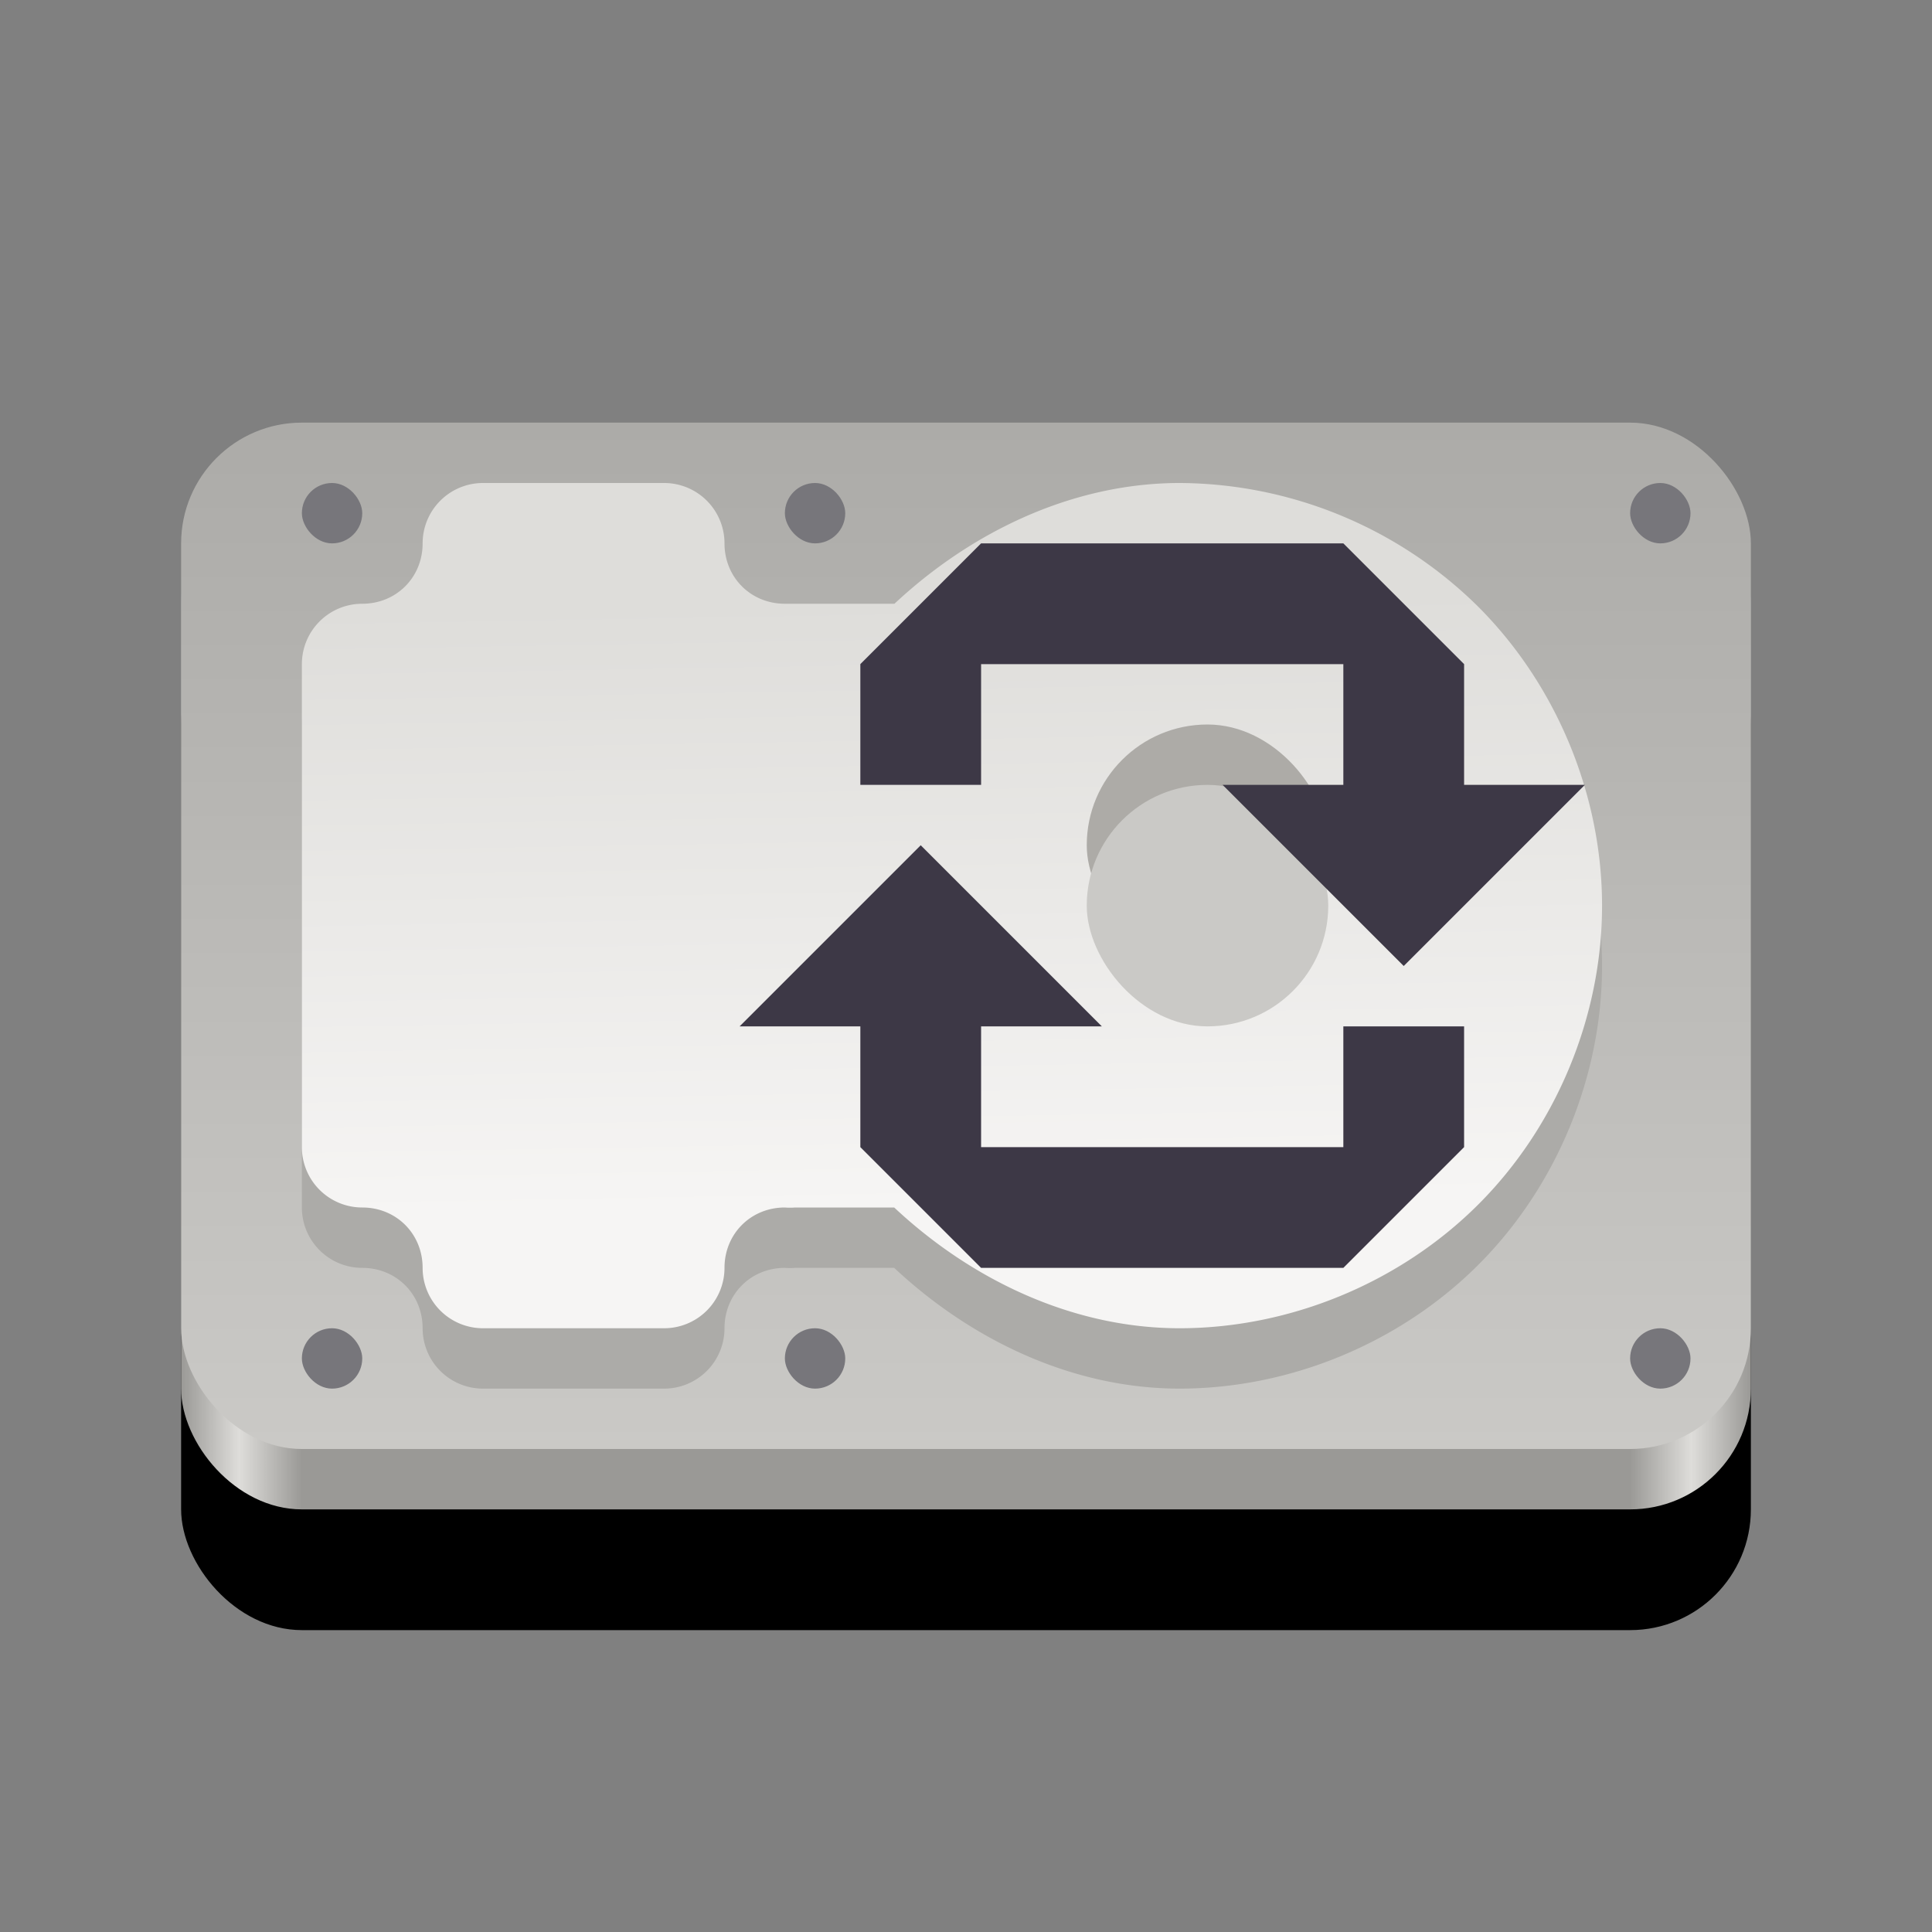 <svg height="128" width="128" xmlns="http://www.w3.org/2000/svg"><rect width="100%" height="100%" fill="#808080" stroke="none"/><linearGradient id="b" gradientUnits="userSpaceOnUse" x1="20" x2="20" y1="28" y2="96"><stop offset="0" stop-color="#acaba8"/><stop offset="1" stop-color="#cac9c6"/></linearGradient><linearGradient id="a" gradientUnits="userSpaceOnUse" x1="12" x2="116" y1="68" y2="68"><stop offset="0" stop-color="#9a9996"/><stop offset=".037" stop-color="#deddda"/><stop offset=".077" stop-color="#9a9996"/><stop offset=".923" stop-color="#9a9996"/><stop offset=".962" stop-color="#deddda"/><stop offset="1" stop-color="#9a9996"/></linearGradient><linearGradient id="c" gradientUnits="userSpaceOnUse" x1="52.68" x2="52" y1="80" y2="40"><stop offset="0" stop-color="#f6f5f4"/><stop offset="1" stop-color="#deddda"/></linearGradient><g stroke-width="4"><rect height="68" ry="8" width="104" x="12" y="40"/><rect fill="url(#a)" height="68" ry="8" width="104" x="12" y="32"/><rect fill="url(#b)" height="68" ry="8" width="104" x="12" y="28"/><g fill="#77767b"><rect height="4" ry="2" width="4" x="108" y="88"/><rect height="4" ry="2" width="4" x="108" y="32"/><rect height="4" ry="2" width="4" x="52" y="32"/><rect height="4" ry="2" width="4" x="20" y="32"/><rect height="4" ry="2" width="4" x="20" y="88"/><rect height="4" ry="2" width="4" x="52" y="88"/></g><path d="M32 36a4 4 0 0 0-4 4c0 2.256-1.744 4-4 4a4 4 0 0 0-4 4v32a4 4 0 0 0 4 4c2.256 0 4 1.744 4 4a4 4 0 0 0 4 4h12a4 4 0 0 0 4-4c0-2.252 1.74-3.996 3.992-4l.124.008a4 4 0 0 0 .56-.008h6.568c5.14 4.812 11.844 7.996 18.896 8 7.332 0 14.616-3.02 19.8-8.2s8.2-12.468 8.2-19.8-3.02-14.612-8.2-19.8A28.336 28.336 0 0 0 78.136 36a4 4 0 0 0-.008 0c-7.04.012-13.728 3.196-18.868 8H52c-2.256 0-4-1.744-4-4a4 4 0 0 0-4-4z" fill="#acaba8"/><path d="M32 32a4 4 0 0 0-4 4c0 2.256-1.744 4-4 4a4 4 0 0 0-4 4v32a4 4 0 0 0 4 4c2.256 0 4 1.744 4 4a4 4 0 0 0 4 4h12a4 4 0 0 0 4-4c0-2.252 1.74-3.996 3.992-4l.124.008a4 4 0 0 0 .56-.008h6.568c5.14 4.812 11.844 7.996 18.896 8 7.332 0 14.616-3.02 19.8-8.2s8.2-12.468 8.2-19.8-3.02-14.612-8.2-19.8A28.336 28.336 0 0 0 78.136 32a4 4 0 0 0-.008 0c-7.04.012-13.728 3.196-18.868 8H52c-2.256 0-4-1.744-4-4a4 4 0 0 0-4-4z" fill="url(#c)"/><rect fill="#adaba7" fill-opacity=".996" height="16" ry="8" width="16" x="72" y="48"/><rect fill="#cac9c6" fill-opacity=".996" height="16" ry="8" width="16" x="72" y="52"/><path d="M57 44l8-8h24l8 8v8h8L93 64 81 52h8v-8H65v8h-8zm40 32l-8 8H65l-8-8v-8h-8l12-12 12 12h-8v8h24v-8h8z" fill="#3d3846"/></g></svg>